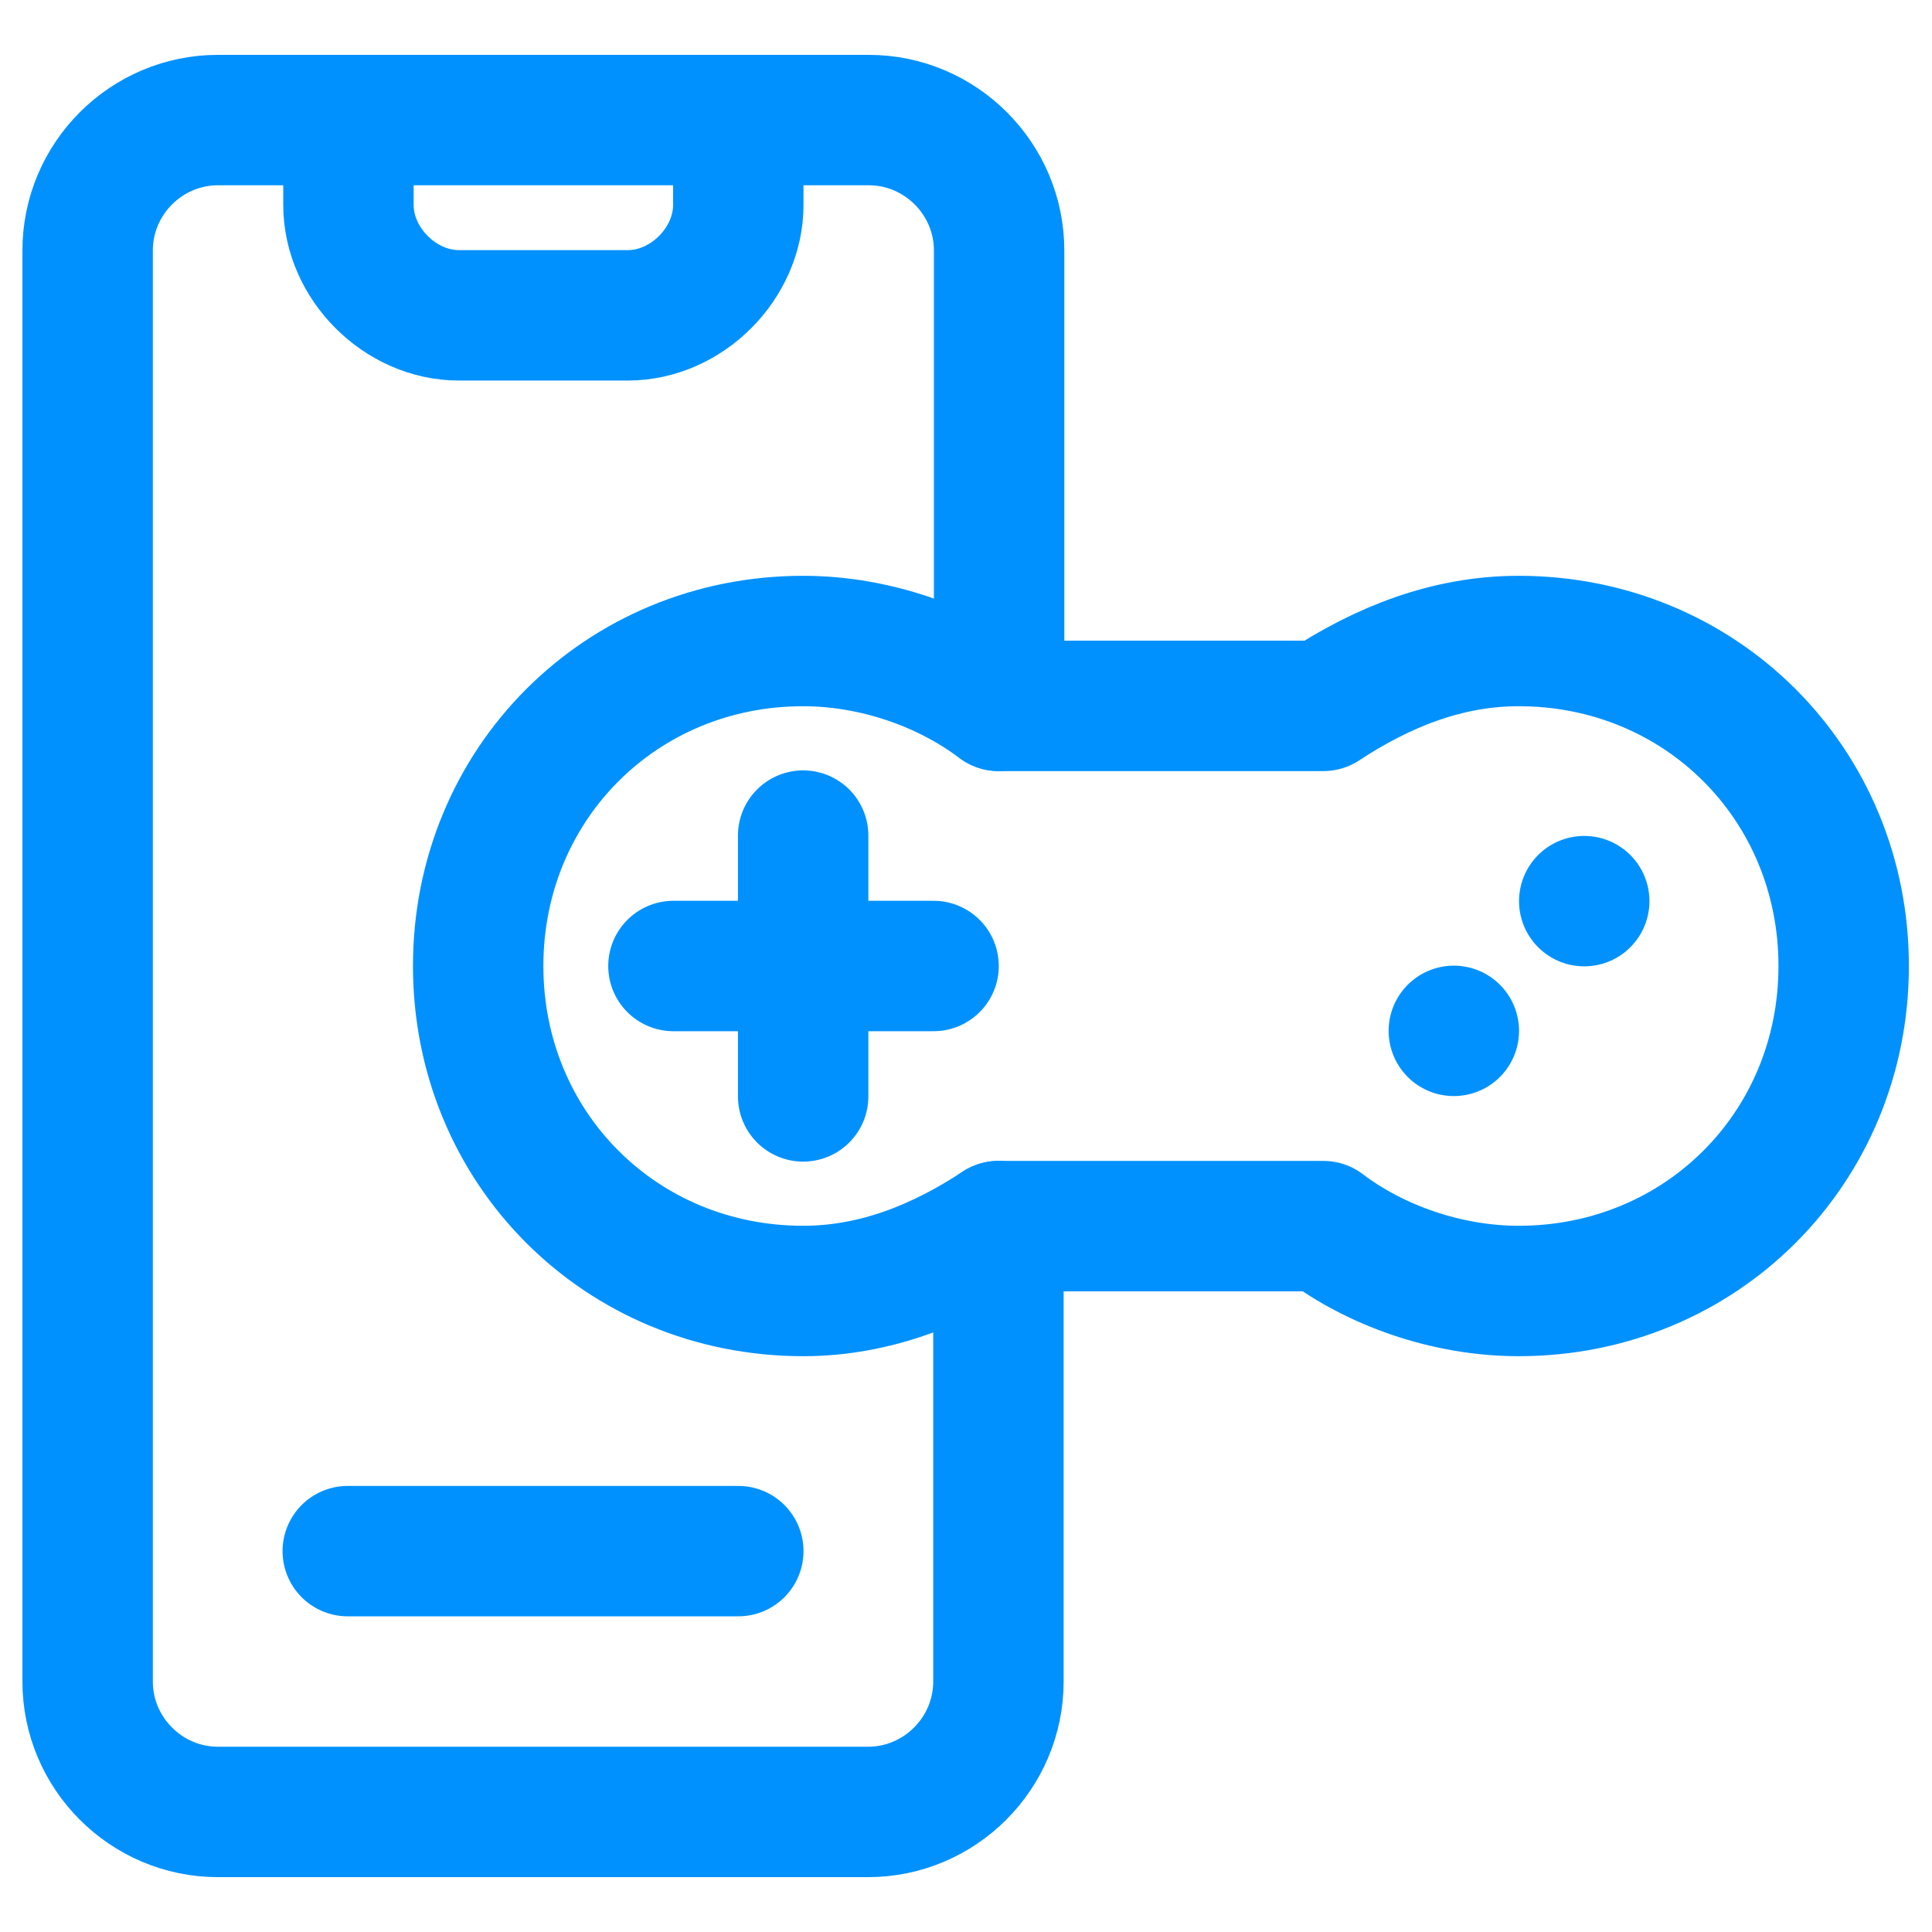 <?xml version="1.0" encoding="UTF-8"?><svg id="Layer_2" xmlns="http://www.w3.org/2000/svg" viewBox="0 0 28 28"><defs><style>.cls-1{stroke:#0091ff;stroke-linecap:round;stroke-linejoin:round;stroke-width:1.89px;}.cls-1,.cls-2{fill:none;}</style></defs><g id="Layer_1-2"><g><rect class="cls-2" width="28" height="28"/><g><line class="cls-1" x1="5.04" y1="22.48" x2="10.7" y2="22.48"/><path class="cls-1" d="M10.7,1.74v1.23c0,.85-.75,1.6-1.6,1.6h-2.45c-.85,0-1.6-.75-1.6-1.6V1.74"/><path class="cls-1" d="M14.47,17.77v6.6c0,1.04-.85,1.89-1.89,1.89H3.16c-1.04,0-1.89-.85-1.89-1.89V3.63c0-1.04,.85-1.89,1.89-1.89H12.59c1.04,0,1.89,.85,1.89,1.89v6.6"/><path class="cls-1" d="M22.01,9.29c-1.04,0-1.98,.38-2.83,.94h-4.71c-.75-.57-1.79-.94-2.83-.94-2.64,0-4.71,2.07-4.71,4.71s2.07,4.71,4.71,4.71c1.04,0,1.98-.38,2.83-.94h4.71c.75,.57,1.79,.94,2.83,.94,2.64,0,4.71-2.07,4.71-4.71s-2.07-4.71-4.71-4.71Z"/><line class="cls-1" x1="11.64" y1="12.11" x2="11.64" y2="15.89"/><line class="cls-1" x1="9.76" y1="14" x2="13.53" y2="14"/><line class="cls-1" x1="22.96" y1="13.06" x2="22.96" y2="13.06"/><line class="cls-1" x1="21.07" y1="14.94" x2="21.07" y2="14.94"/></g></g></g></svg>